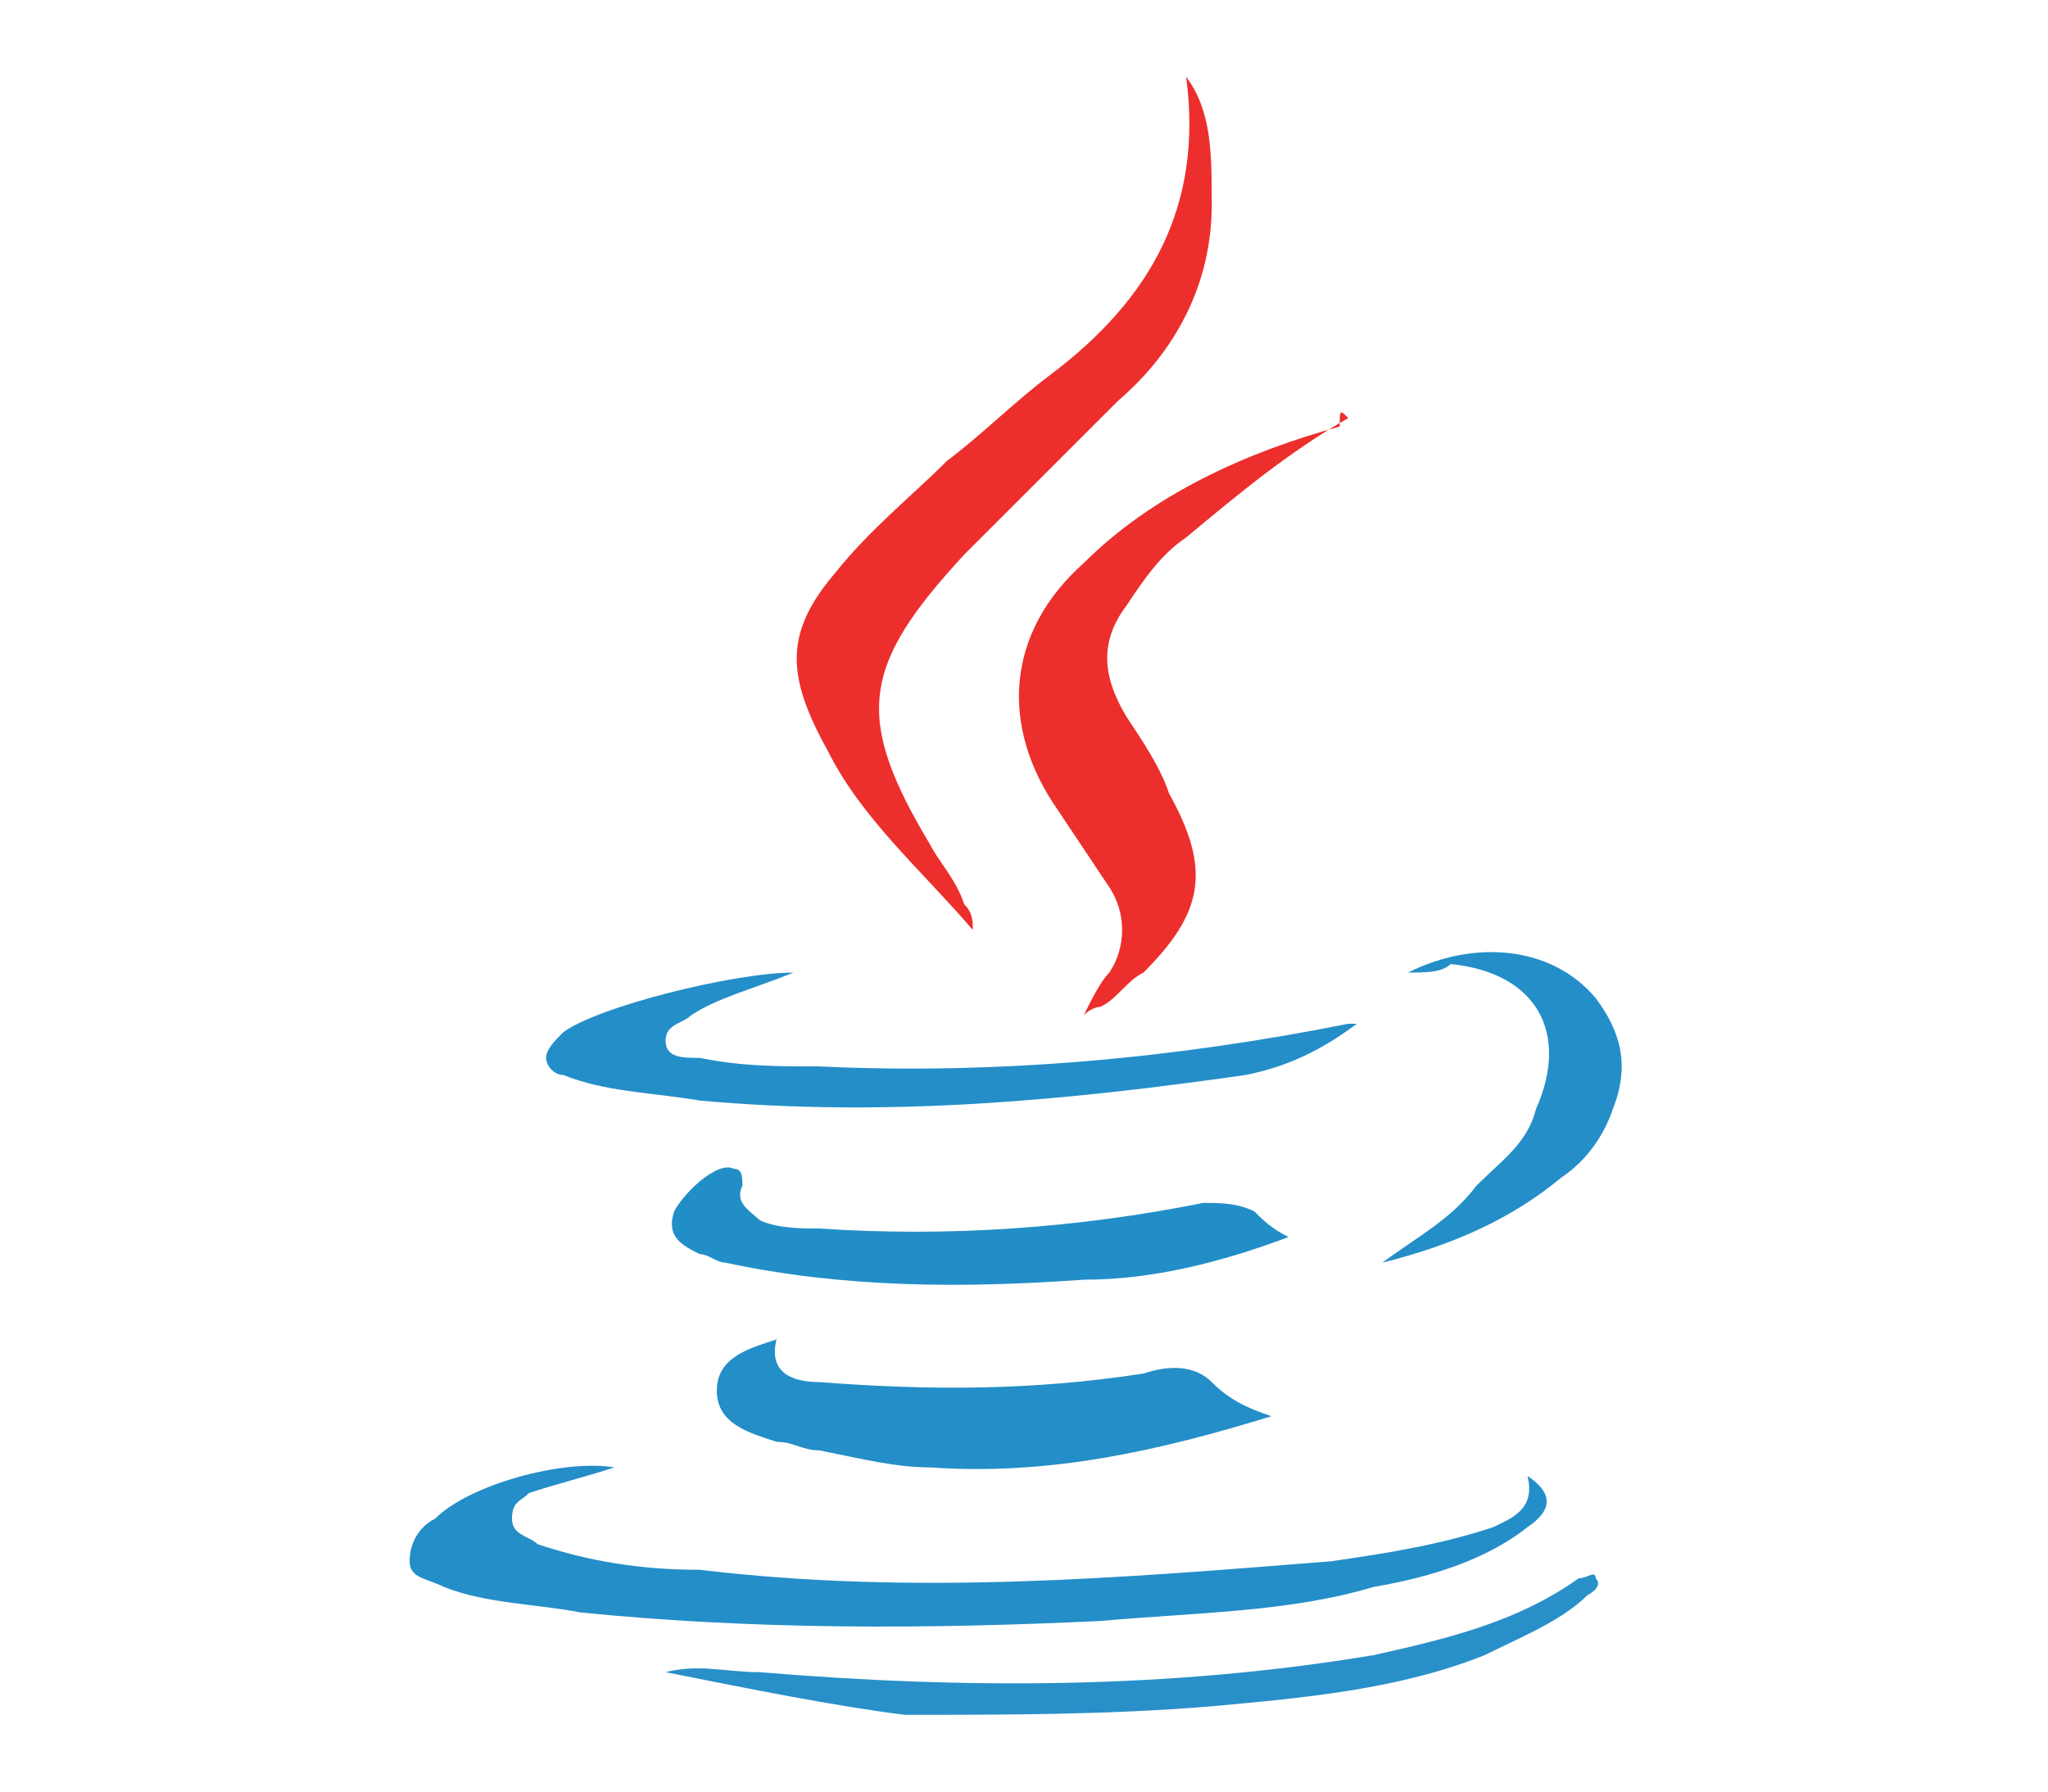 <?xml version="1.0" encoding="utf-8"?>
<!-- Generator: Adobe Illustrator 25.2.1, SVG Export Plug-In . SVG Version: 6.00 Build 0)  -->
<svg version="1.1" id="Layer_1" xmlns="http://www.w3.org/2000/svg" xmlns:xlink="http://www.w3.org/1999/xlink" x="0px" y="0px" width="24" height="21"
	 viewBox="0 0 24 21" style="enable-background:new 0 0 24 21;" xml:space="preserve">
<style type="text/css">
	.st0{fill:#EC2F2D;}
	.st1{fill:#248EC8;}
	.st2{fill:#EC2F2C;}
	.st3{fill:#238EC7;}
	.st4{fill:#228EC8;}
	.st5{fill:#298FC8;}
</style>
<g>
	<path class="st0" d="M13.9,0.9c0.3,0.4,0.3,0.9,0.3,1.5c0,0.9-0.4,1.7-1.1,2.3c-0.6,0.6-1.2,1.2-1.8,1.8c-1.2,1.3-1.3,1.9-0.4,3.4
		c0.1,0.2,0.3,0.4,0.4,0.7c0.1,0.1,0.1,0.2,0.1,0.3c-0.6-0.7-1.3-1.3-1.7-2.1C9.2,7.9,9.2,7.4,9.8,6.7c0.4-0.5,0.9-0.9,1.3-1.3
		c0.4-0.3,0.8-0.7,1.2-1C13.5,3.5,14.1,2.4,13.9,0.9z"/>
	<path class="st1" d="M7.2,17.2c-0.3,0.1-0.7,0.2-1,0.3C6.1,17.6,6,17.6,6,17.8C6,18,6.2,18,6.3,18.1c0.6,0.2,1.2,0.3,1.9,0.3
		c2.5,0.3,4.9,0.1,7.4-0.1c0.7-0.1,1.3-0.2,1.9-0.4c0.2-0.1,0.5-0.2,0.4-0.6c0.3,0.2,0.3,0.4,0,0.6c-0.5,0.4-1.2,0.6-1.8,0.7
		c-1,0.3-2.1,0.3-3.2,0.4c-2.1,0.1-4.1,0.1-6.1-0.1c-0.5-0.1-1.1-0.1-1.6-0.3c-0.2-0.1-0.4-0.1-0.4-0.3c0-0.2,0.1-0.4,0.3-0.5
		C5.5,17.4,6.6,17.1,7.2,17.2z"/>
	<path class="st2" d="M15.8,4.9c-0.7,0.4-1.3,0.9-1.9,1.4c-0.3,0.2-0.5,0.5-0.7,0.8c-0.3,0.4-0.3,0.8,0,1.3c0.2,0.3,0.4,0.6,0.5,0.9
		c0.5,0.9,0.4,1.4-0.3,2.1c-0.2,0.1-0.3,0.3-0.5,0.4c0,0-0.1,0-0.2,0.1c0.1-0.2,0.2-0.4,0.3-0.5c0.2-0.3,0.2-0.7,0-1
		c-0.2-0.3-0.4-0.6-0.6-0.9c-0.7-1-0.6-2.1,0.3-2.9c0.8-0.8,1.9-1.3,3-1.6C15.7,4.8,15.7,4.8,15.8,4.9z"/>
	<path class="st3" d="M14.9,16.6c-1.3,0.4-2.6,0.7-4,0.6c-0.4,0-0.8-0.1-1.3-0.2c-0.2,0-0.3-0.1-0.5-0.1c-0.3-0.1-0.7-0.2-0.7-0.6
		c0-0.4,0.4-0.5,0.7-0.6c-0.1,0.4,0.2,0.5,0.5,0.5c1.3,0.1,2.5,0.1,3.8-0.1c0.3-0.1,0.6-0.1,0.8,0.1C14.4,16.4,14.6,16.5,14.9,16.6z
		"/>
	<path class="st4" d="M15.1,14.5c-0.8,0.3-1.6,0.5-2.4,0.5c-1.4,0.1-2.8,0.1-4.2-0.2c-0.1,0-0.2-0.1-0.3-0.1
		c-0.2-0.1-0.4-0.2-0.3-0.5c0.1-0.2,0.5-0.6,0.7-0.5c0.1,0,0.1,0.1,0.1,0.2c-0.1,0.2,0.1,0.3,0.2,0.4c0.2,0.1,0.5,0.1,0.7,0.1
		c1.5,0.1,3,0,4.5-0.3c0.2,0,0.4,0,0.6,0.1C14.8,14.3,14.9,14.4,15.1,14.5z"/>
	<path class="st1" d="M9.3,11.4c-0.5,0.2-0.9,0.3-1.2,0.5c-0.1,0.1-0.3,0.1-0.3,0.3c0,0.2,0.2,0.2,0.4,0.2c0.5,0.1,0.9,0.1,1.4,0.1
		c2.1,0.1,4.2-0.1,6.2-0.5c0,0,0.1,0,0.1,0c-0.4,0.3-0.8,0.5-1.3,0.6c-2.1,0.3-4.2,0.5-6.4,0.3c-0.6-0.1-1.1-0.1-1.6-0.3
		c-0.1,0-0.2-0.1-0.2-0.2c0-0.1,0.1-0.2,0.2-0.3C7,11.8,8.6,11.4,9.3,11.4z"/>
	<path class="st5" d="M7.8,19.6c0.4-0.1,0.7,0,1.1,0c2.4,0.2,4.8,0.2,7.2-0.2c0.9-0.2,1.7-0.4,2.4-0.9c0.1,0,0.2-0.1,0.2,0
		c0.1,0.1-0.1,0.2-0.1,0.2c-0.3,0.3-0.8,0.5-1.2,0.7c-1,0.4-2.1,0.5-3.2,0.6c-1.2,0.1-2.4,0.1-3.6,0.1C9.8,20,8.8,19.8,7.8,19.6z"/>
	<path class="st1" d="M16.5,11.4c0.8-0.4,1.7-0.3,2.2,0.3c0.3,0.4,0.4,0.8,0.2,1.3c-0.1,0.3-0.3,0.6-0.6,0.8c-0.6,0.5-1.3,0.8-2.1,1
		c0.4-0.3,0.8-0.5,1.1-0.9c0.3-0.3,0.6-0.5,0.7-0.9c0.4-0.9,0-1.6-1-1.7C16.9,11.4,16.7,11.4,16.5,11.4z"/>
</g>
</svg>
